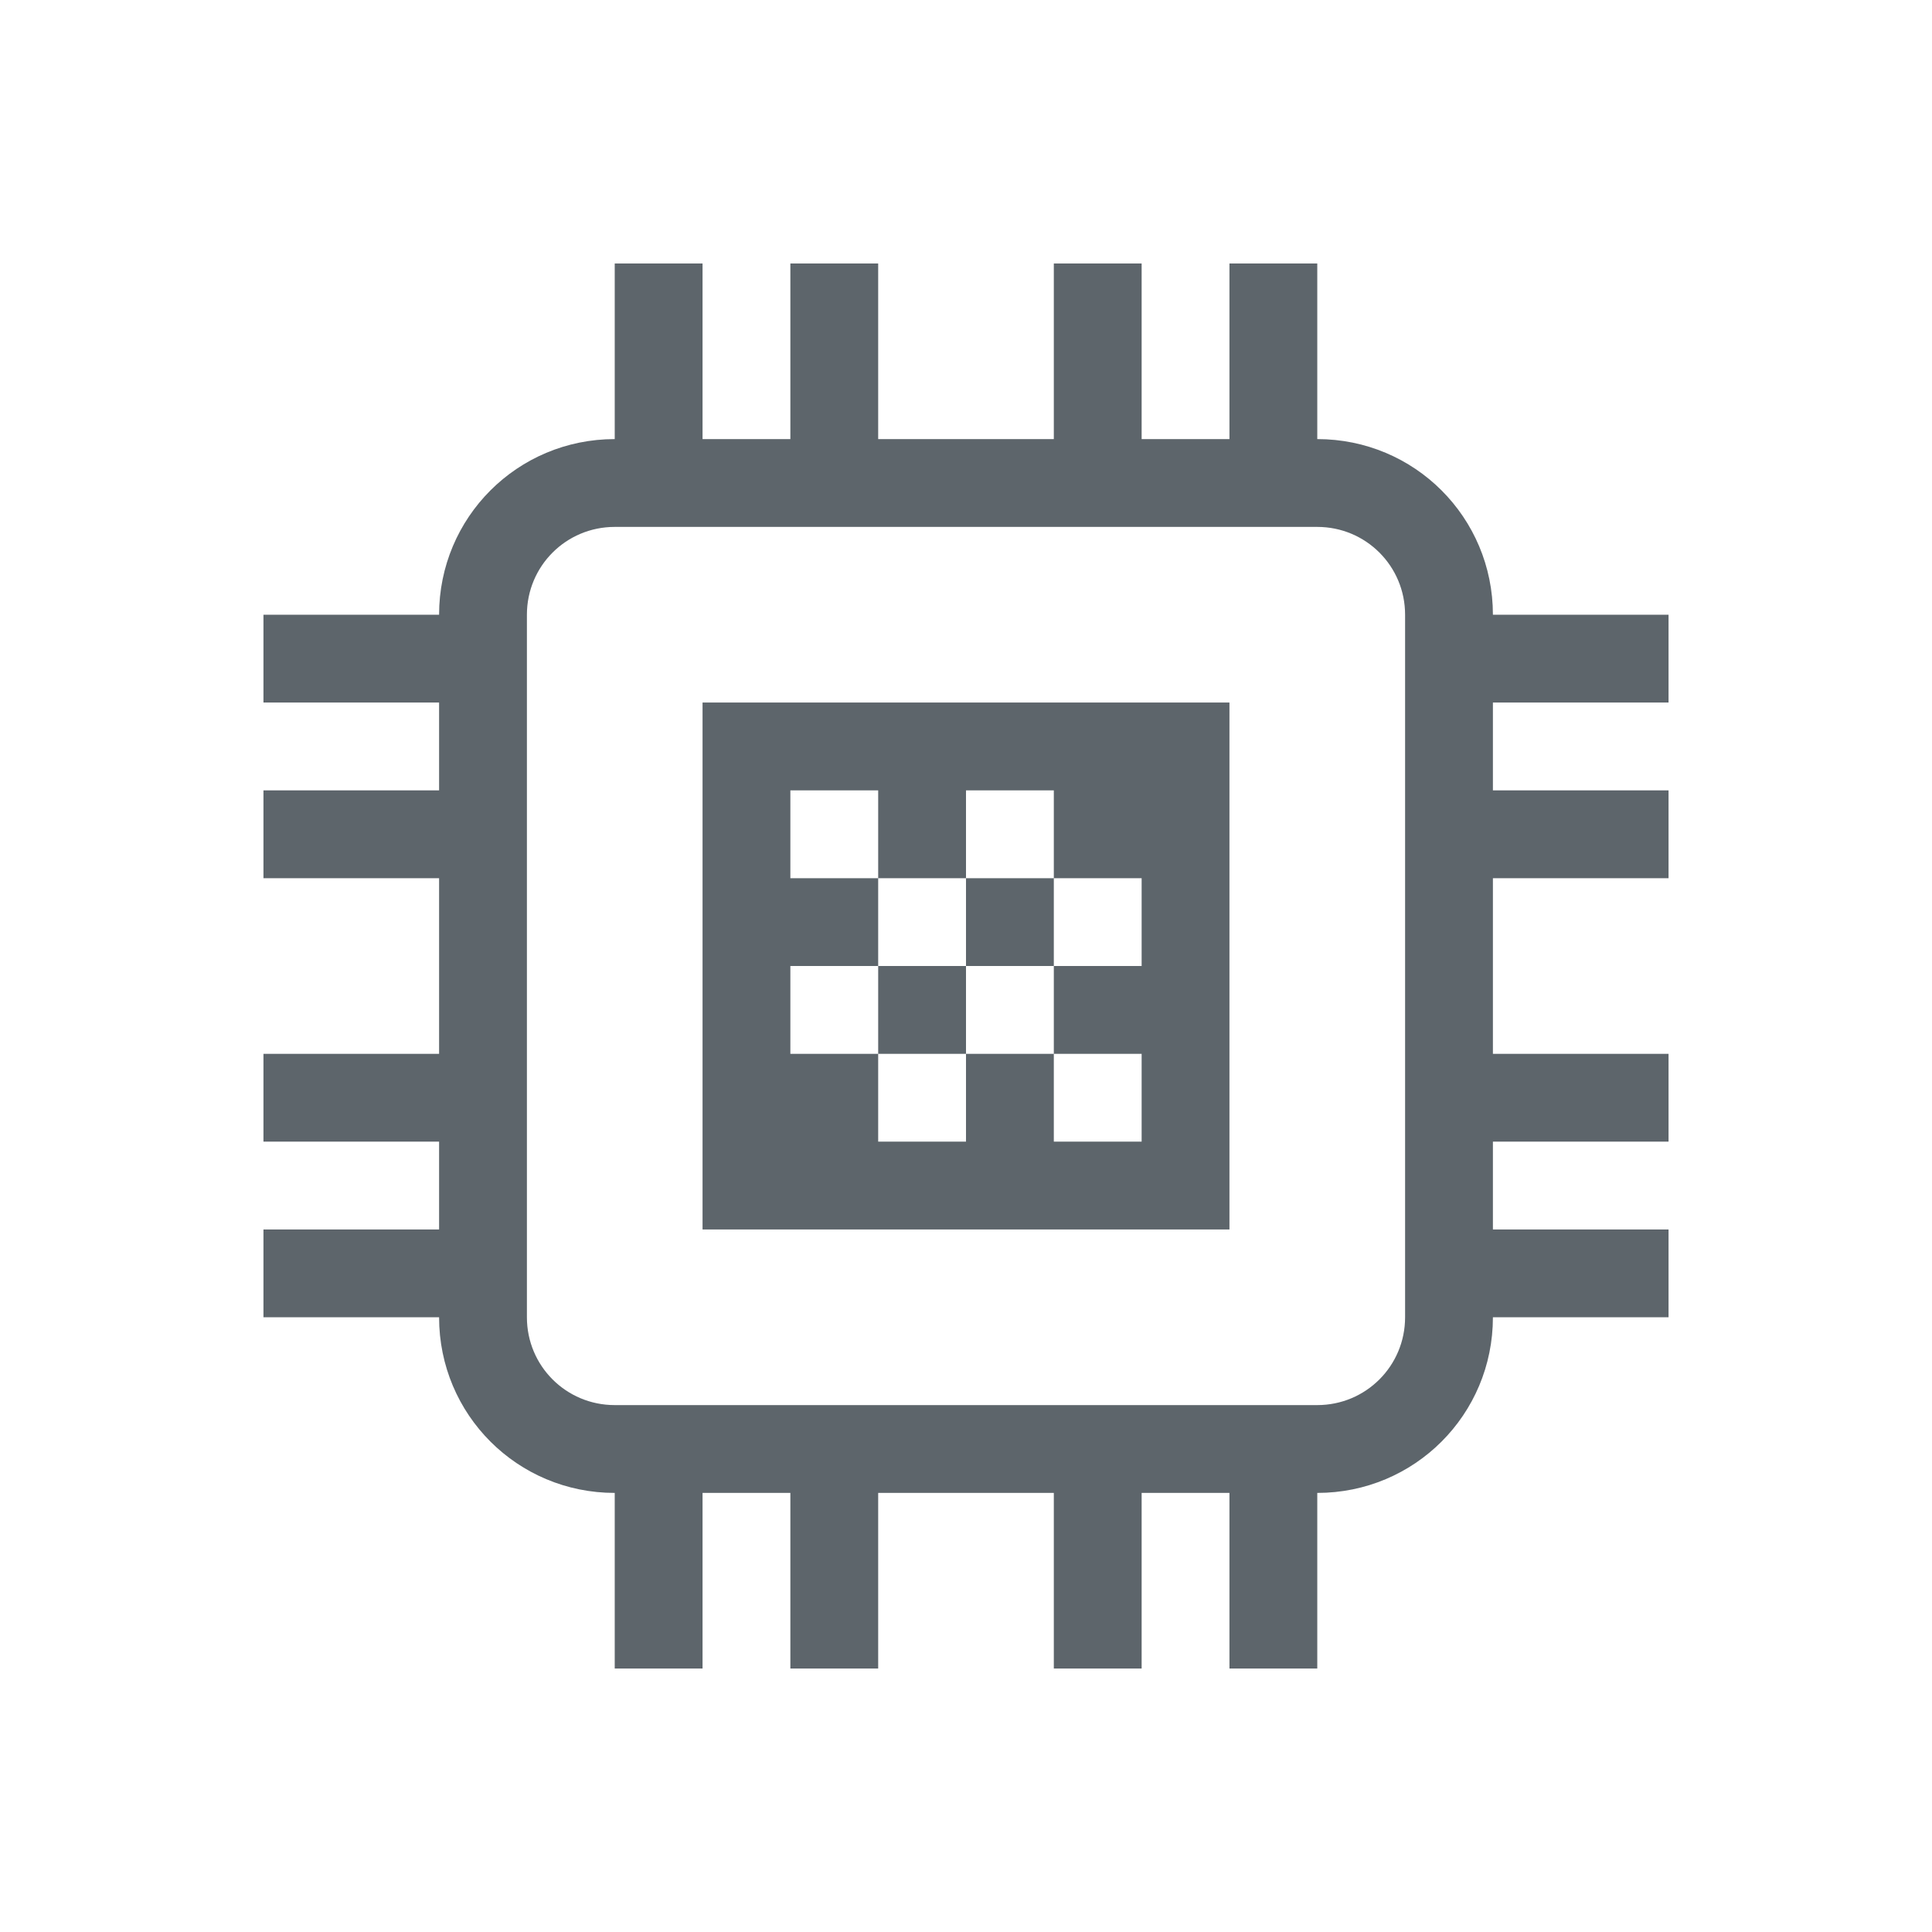 <svg width="22" height="22" version="1.1" xmlns="http://www.w3.org/2000/svg">
 <style id="current-color-scheme" type="text/css">.ColorScheme-Text {
        color:#5d656b;
      }</style>
 <path class="ColorScheme-Text" d="m7 3v2c-1.108 0-2 0.892-2 2h-2v1h2v1h-2v1h2v2h-2v1h2v1h-2v1h2c0 1.108 0.892 2 2 2v2h1v-2h1v2h1v-2h2v2h1v-2h1v2h1v-2c1.108 0 2-0.892 2-2h2v-1h-2v-1h2v-1h-2v-2h2v-1h-2v-1h2v-1h-2c0-1.108-0.892-2-2-2v-2h-1v2h-1v-2h-1v2h-2v-2h-1v2h-1v-2zm0 3h8c0.554 0 1 0.446 1 1v8c0 0.554-0.446 1-1 1h-8c-0.554 0-1-0.446-1-1v-8c0-0.554 0.446-1 1-1zm1 2v6h6v-6zm1 1h1v1h1v-1h1v1h1v1h-1v1h1v1h-1v-1h-1v1h-1v-1h-1v-1h1v-1h-1zm1 2v1h1v-1zm1 0h1v-1h-1z" fill="currentColor"/>
</svg>
